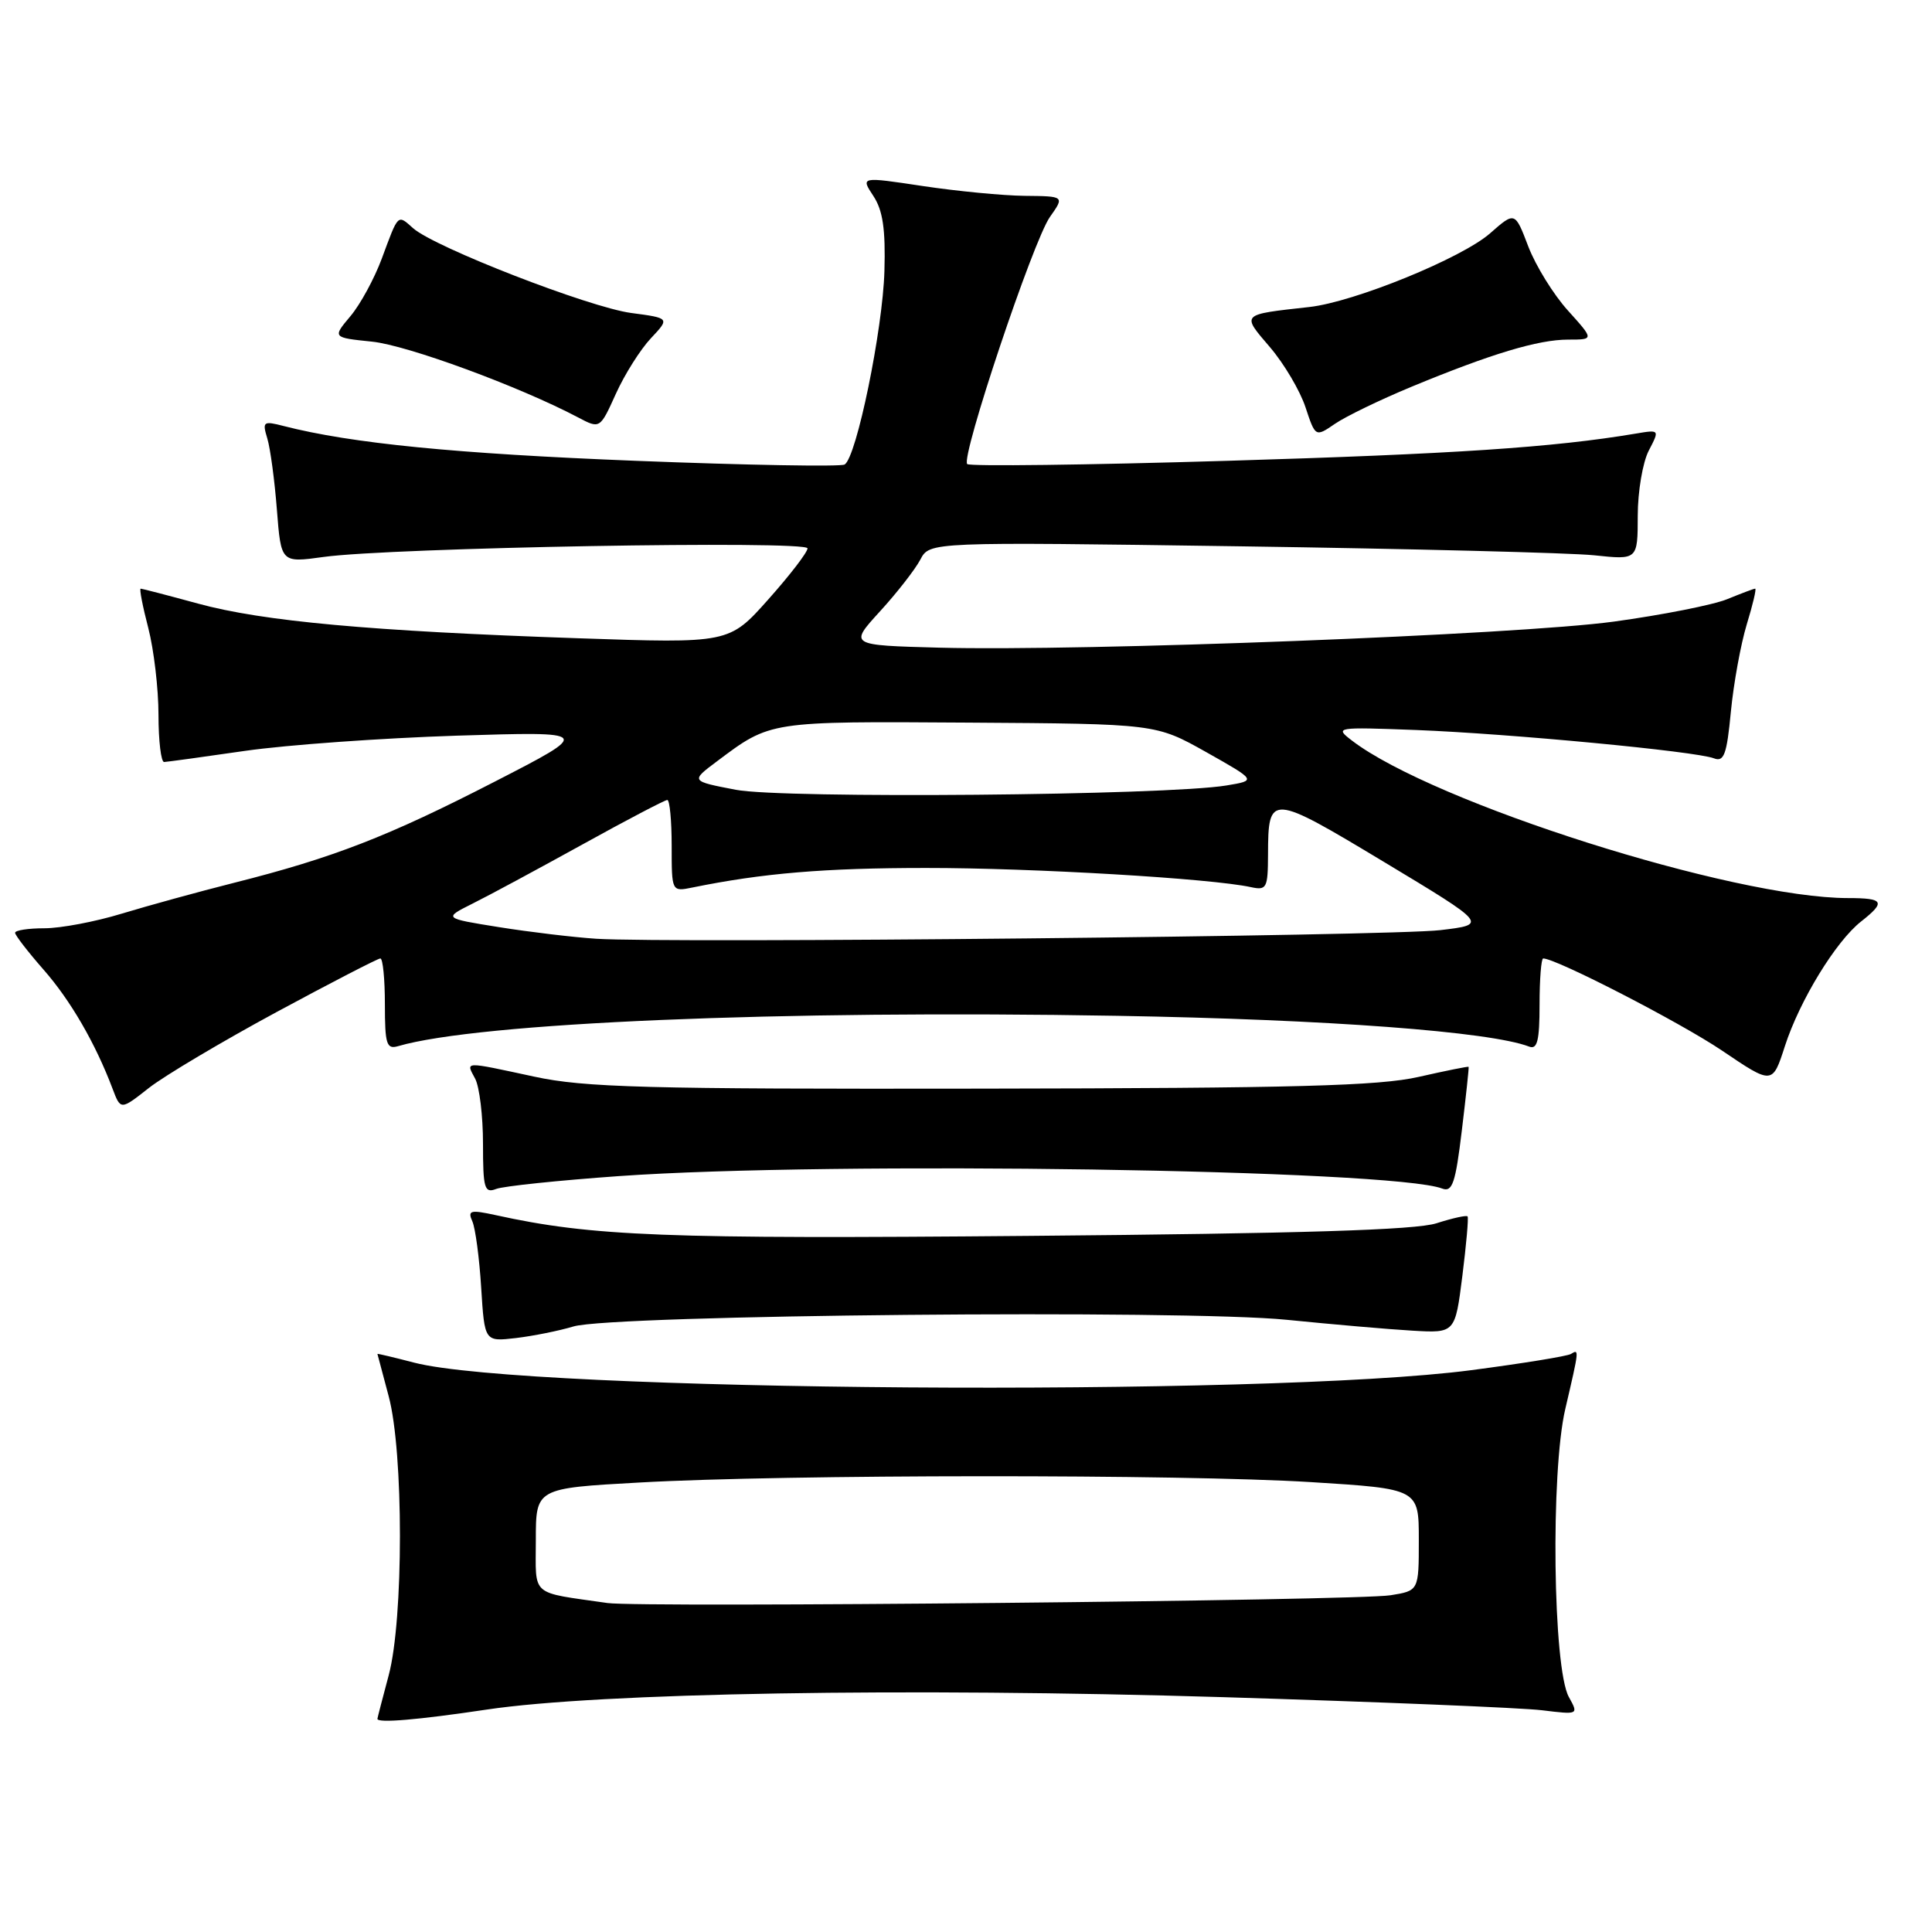 <?xml version="1.0" encoding="UTF-8" standalone="no"?>
<!DOCTYPE svg PUBLIC "-//W3C//DTD SVG 1.1//EN" "http://www.w3.org/Graphics/SVG/1.1/DTD/svg11.dtd" >
<svg xmlns="http://www.w3.org/2000/svg" xmlns:xlink="http://www.w3.org/1999/xlink" version="1.1" viewBox="0 0 256 256">
 <g >
 <path fill="currentColor"
d=" M 64.48 226.53 C 79.33 224.30 120.16 223.61 162.00 224.88 C 182.62 225.51 201.68 226.29 204.34 226.62 C 209.18 227.21 209.18 227.21 207.88 224.86 C 205.77 221.06 205.45 195.06 207.41 186.69 C 209.26 178.76 209.27 178.72 208.15 179.41 C 207.68 179.70 201.71 180.67 194.90 181.56 C 167.77 185.12 69.74 184.41 54.89 180.56 C 52.20 179.86 50.01 179.34 50.01 179.40 C 50.02 179.45 50.69 181.97 51.50 185.00 C 53.49 192.40 53.49 214.60 51.50 222.00 C 50.69 225.03 50.02 227.61 50.01 227.75 C 49.98 228.35 55.38 227.89 64.48 226.53 Z  M 76.00 175.76 C 81.16 174.22 156.91 173.51 170.50 174.88 C 176.55 175.49 184.04 176.14 187.15 176.32 C 192.81 176.65 192.81 176.65 193.77 169.07 C 194.29 164.91 194.61 161.35 194.46 161.18 C 194.31 161.00 192.46 161.41 190.34 162.09 C 187.59 162.98 172.37 163.45 136.50 163.76 C 88.07 164.19 78.45 163.82 65.68 161.01 C 62.32 160.28 61.94 160.38 62.59 161.84 C 62.99 162.75 63.52 166.71 63.76 170.64 C 64.21 177.78 64.21 177.78 68.35 177.30 C 70.63 177.03 74.08 176.34 76.00 175.76 Z  M 82.00 155.84 C 110.24 153.84 184.52 154.96 191.10 157.49 C 192.45 158.00 192.86 156.77 193.70 149.80 C 194.25 145.24 194.66 141.44 194.60 141.36 C 194.55 141.28 191.57 141.88 188.00 142.69 C 182.74 143.89 171.64 144.19 130.00 144.25 C 85.53 144.32 77.45 144.10 70.79 142.66 C 61.30 140.62 61.72 140.60 62.96 142.93 C 63.53 144.00 64.00 147.87 64.00 151.54 C 64.00 157.49 64.19 158.14 65.75 157.54 C 66.71 157.17 74.02 156.41 82.00 155.84 Z  M 36.65 134.10 C 43.88 130.20 50.07 127.00 50.40 127.00 C 50.73 127.00 51.00 129.73 51.00 133.07 C 51.00 138.37 51.22 139.07 52.75 138.62 C 63.41 135.51 103.33 133.82 148.00 134.60 C 175.91 135.08 197.43 136.69 202.62 138.68 C 203.70 139.10 204.00 137.89 204.00 133.11 C 204.00 129.75 204.22 127.00 204.48 127.00 C 206.20 127.00 222.65 135.48 228.18 139.21 C 234.86 143.73 234.86 143.73 236.51 138.61 C 238.46 132.58 243.26 124.72 246.62 122.09 C 249.91 119.50 249.63 119.00 244.88 119.00 C 229.66 119.00 189.89 106.37 179.14 98.13 C 176.82 96.35 176.98 96.33 187.64 96.73 C 200.01 97.21 224.70 99.55 227.10 100.48 C 228.44 101.00 228.81 99.98 229.35 94.30 C 229.71 90.56 230.66 85.36 231.45 82.75 C 232.25 80.14 232.76 78.00 232.57 78.00 C 232.39 78.00 230.73 78.63 228.87 79.39 C 227.02 80.15 220.24 81.49 213.81 82.37 C 201.03 84.11 143.65 86.32 124.50 85.82 C 112.50 85.50 112.50 85.50 116.61 81.00 C 118.87 78.53 121.27 75.44 121.95 74.15 C 123.18 71.80 123.18 71.80 164.34 72.39 C 186.98 72.72 208.09 73.25 211.25 73.58 C 217.00 74.19 217.00 74.19 217.01 68.34 C 217.01 65.13 217.67 61.25 218.47 59.71 C 219.92 56.92 219.92 56.92 216.71 57.46 C 205.82 59.29 192.66 60.16 162.62 61.06 C 143.99 61.62 128.48 61.81 128.16 61.49 C 127.28 60.62 136.89 31.90 139.12 28.75 C 141.06 26.00 141.06 26.00 135.78 25.95 C 132.88 25.92 126.80 25.33 122.27 24.65 C 114.04 23.41 114.04 23.41 115.72 25.96 C 116.98 27.86 117.35 30.37 117.19 35.92 C 116.97 43.68 113.50 60.57 111.92 61.55 C 111.42 61.86 98.97 61.64 84.26 61.06 C 60.40 60.12 46.53 58.75 37.59 56.45 C 34.88 55.75 34.74 55.86 35.42 58.10 C 35.82 59.42 36.39 63.67 36.69 67.54 C 37.24 74.58 37.24 74.58 42.87 73.80 C 51.76 72.56 107.00 71.58 107.00 72.66 C 107.00 73.18 104.66 76.22 101.80 79.43 C 96.61 85.26 96.61 85.26 76.55 84.57 C 49.13 83.63 34.83 82.33 26.24 79.98 C 22.25 78.89 18.82 78.00 18.64 78.00 C 18.45 78.00 18.90 80.35 19.65 83.22 C 20.39 86.09 21.00 91.26 21.00 94.72 C 21.00 98.17 21.34 100.99 21.75 100.97 C 22.16 100.95 27.00 100.29 32.50 99.49 C 38.00 98.70 50.60 97.80 60.50 97.48 C 78.50 96.92 78.50 96.92 65.50 103.60 C 51.40 110.85 44.13 113.67 31.00 116.98 C 26.32 118.16 19.64 120.00 16.14 121.06 C 12.65 122.13 8.04 123.00 5.89 123.00 C 3.75 123.00 2.00 123.27 2.00 123.60 C 2.00 123.92 3.69 126.11 5.75 128.46 C 9.33 132.53 12.64 138.23 14.93 144.30 C 15.99 147.10 15.99 147.10 19.74 144.15 C 21.81 142.53 29.42 138.01 36.65 134.10 Z  M 187.00 51.26 C 197.61 46.87 203.82 45.00 207.79 45.00 C 211.23 45.00 211.23 45.00 207.76 41.15 C 205.85 39.04 203.49 35.22 202.51 32.67 C 200.74 28.02 200.74 28.02 197.45 30.91 C 193.70 34.21 179.44 40.02 173.50 40.68 C 164.34 41.70 164.47 41.56 168.29 46.02 C 170.15 48.20 172.26 51.77 172.98 53.95 C 174.30 57.93 174.30 57.93 176.90 56.15 C 178.33 55.17 182.88 52.97 187.00 51.26 Z  M 86.24 44.83 C 88.76 42.15 88.76 42.15 83.63 41.47 C 78.06 40.72 57.59 32.77 54.74 30.24 C 52.66 28.39 52.82 28.24 50.58 34.29 C 49.60 36.92 47.74 40.35 46.43 41.90 C 44.05 44.73 44.05 44.73 49.30 45.27 C 53.99 45.75 68.83 51.21 76.60 55.31 C 79.50 56.84 79.50 56.84 81.61 52.17 C 82.77 49.60 84.86 46.30 86.24 44.83 Z  M 80.50 212.41 C 70.12 210.91 71.00 211.68 71.00 204.06 C 71.00 197.20 71.00 197.20 84.75 196.44 C 104.07 195.35 156.75 195.33 173.75 196.39 C 188.00 197.28 188.00 197.28 188.00 204.03 C 188.00 210.78 188.00 210.78 184.25 211.38 C 179.80 212.10 84.85 213.03 80.50 212.41 Z  M 79.00 124.39 C 75.97 124.19 70.18 123.50 66.12 122.85 C 58.75 121.67 58.75 121.67 62.62 119.73 C 64.76 118.67 71.30 115.14 77.17 111.90 C 83.04 108.65 88.11 106.00 88.42 106.00 C 88.74 106.00 89.00 108.74 89.00 112.08 C 89.00 118.16 89.00 118.16 91.75 117.60 C 101.07 115.70 109.26 115.01 122.70 115.01 C 136.78 115.00 160.52 116.40 165.75 117.55 C 167.84 118.00 168.00 117.69 168.02 113.27 C 168.04 105.11 168.29 105.13 183.40 114.22 C 197.15 122.50 197.15 122.50 190.83 123.25 C 184.22 124.03 88.59 125.01 79.00 124.39 Z  M 97.50 104.65 C 91.50 103.50 91.50 103.50 95.00 100.88 C 102.13 95.53 101.83 95.58 128.33 95.75 C 153.15 95.91 153.15 95.91 159.83 99.66 C 166.50 103.42 166.50 103.42 162.50 104.08 C 154.52 105.40 103.74 105.85 97.50 104.65 Z "/>
</g>
</svg>
